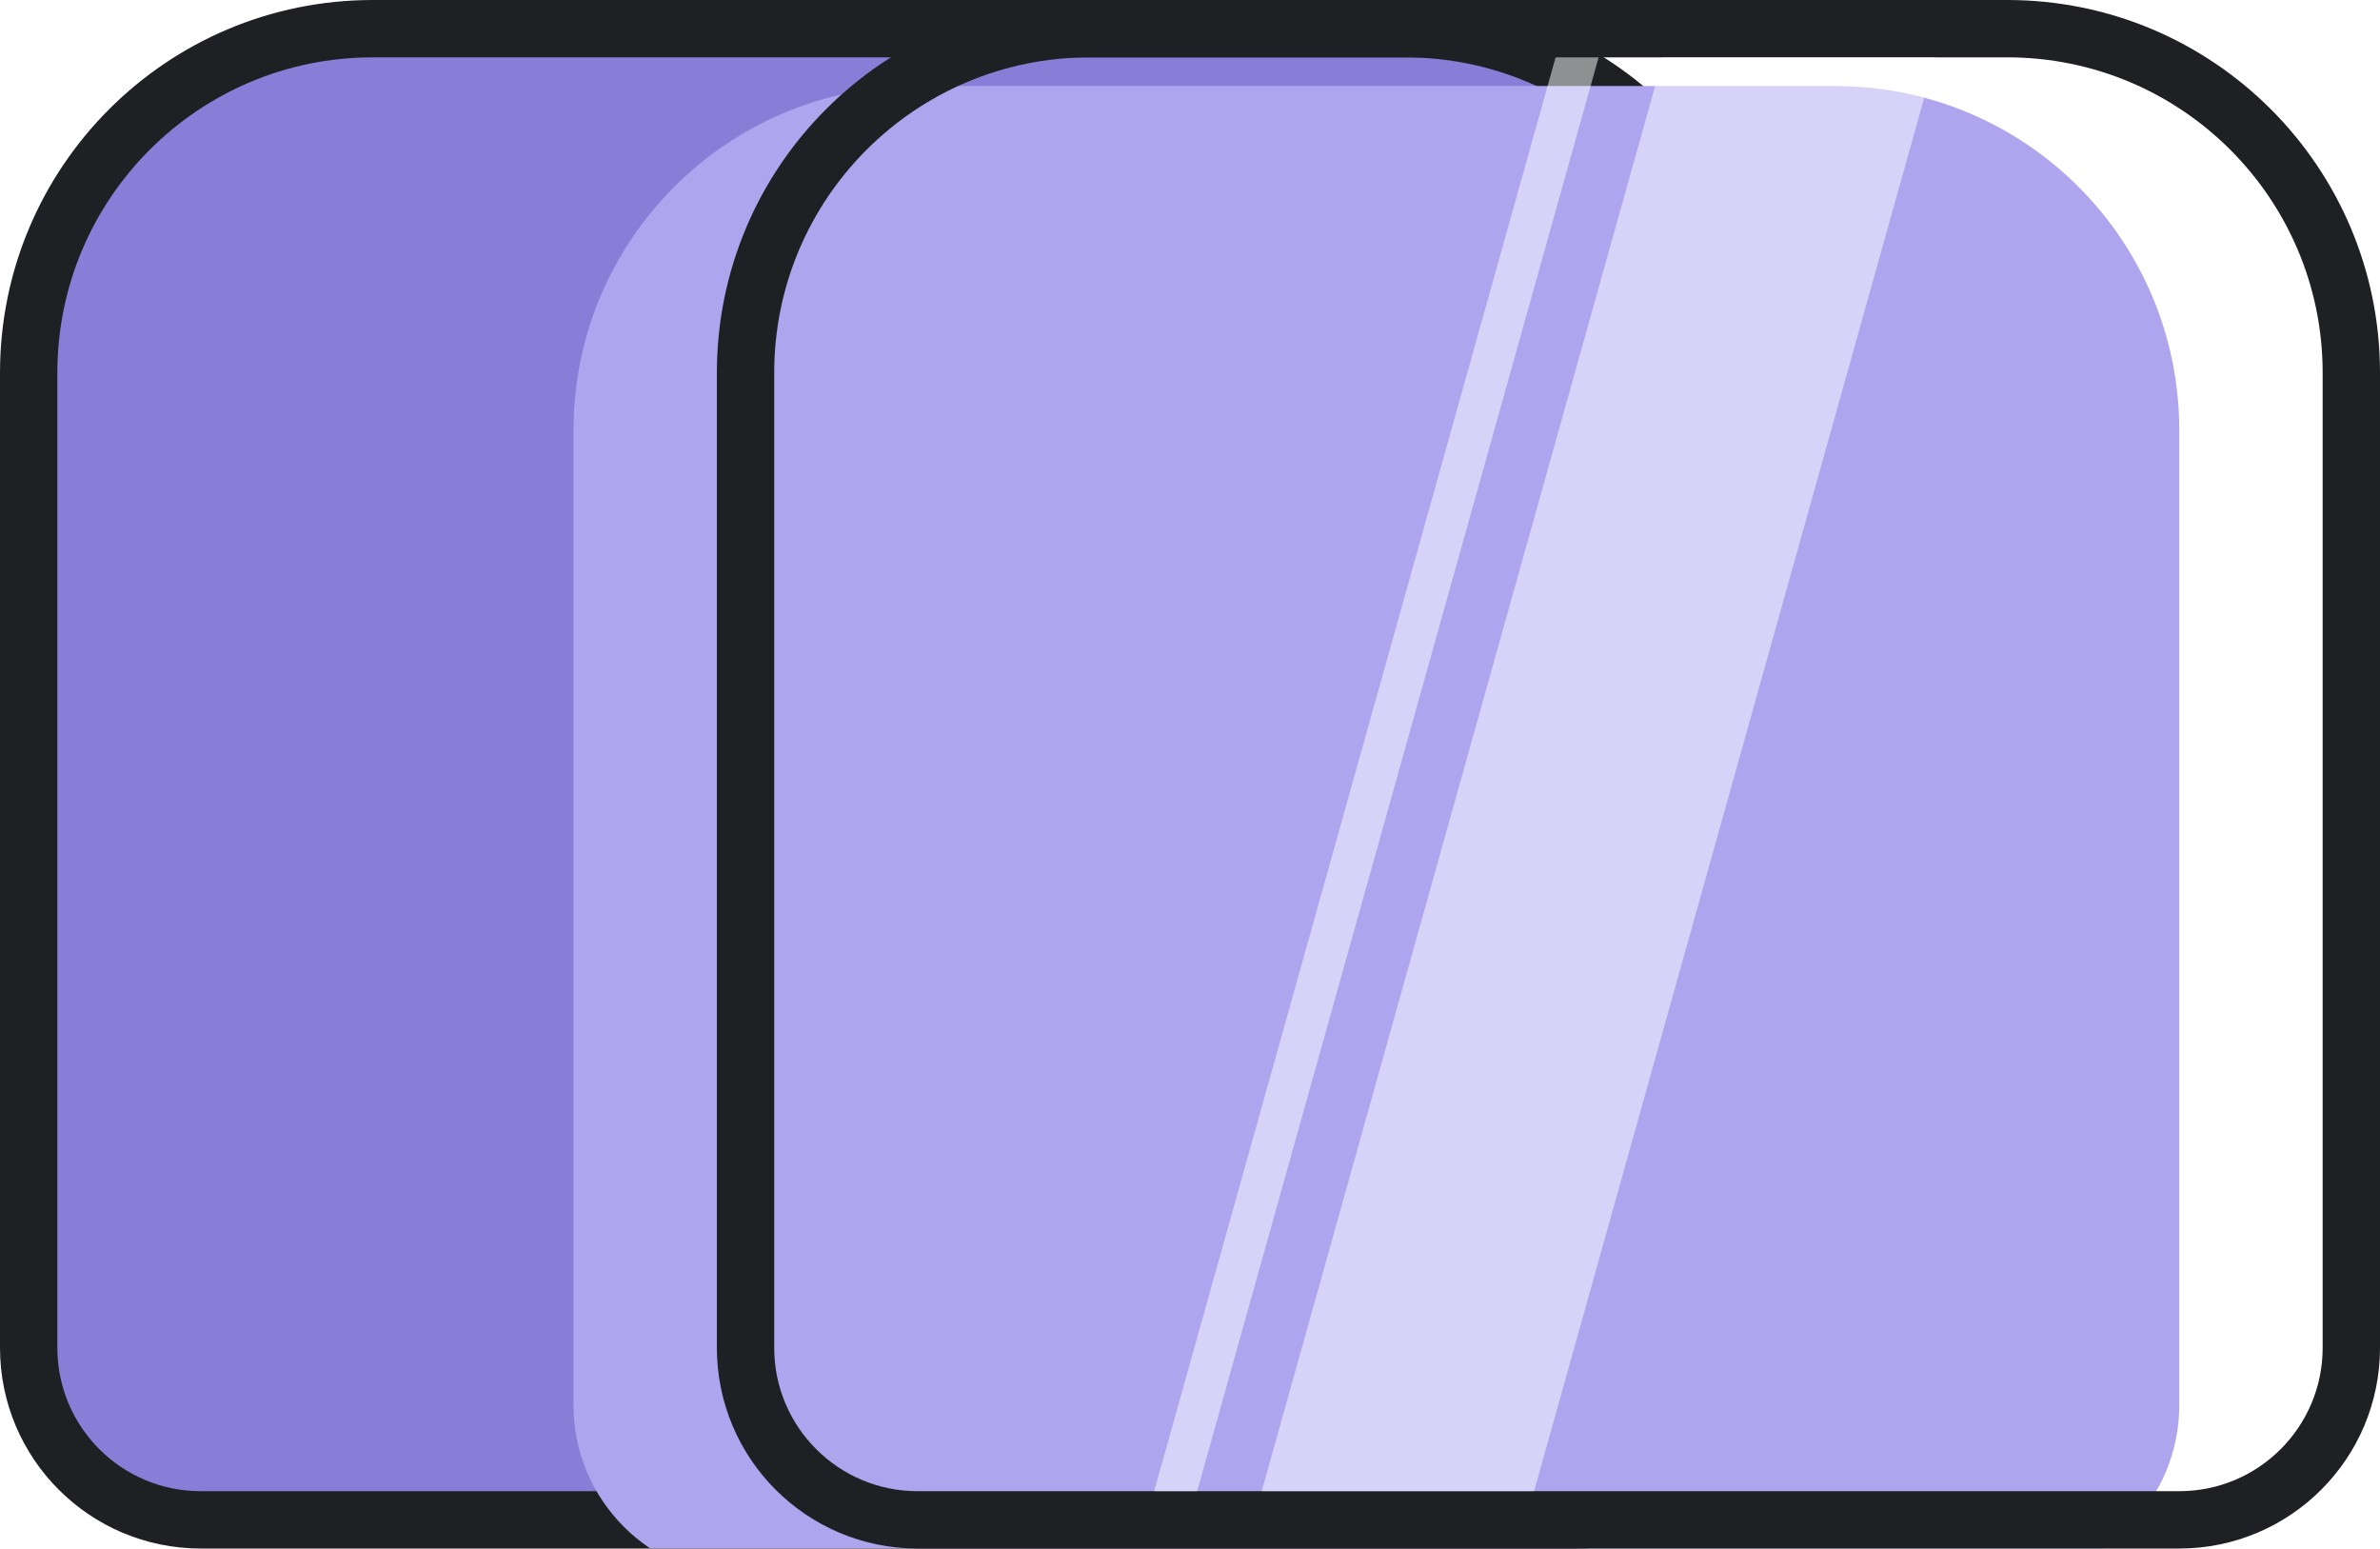 <svg width="332" height="216" viewBox="0 0 332 216" fill="none" xmlns="http://www.w3.org/2000/svg">
<g filter="url(#filter0_ii)">
<path d="M4 52C4 25.49 25.49 4 52 4H196C222.51 4 244 25.49 244 52V188C244 201.255 233.255 212 220 212H28C14.745 212 4 201.255 4 188V52Z" fill="#8A7DD8"/>
</g>
<path d="M4 52C4 25.49 25.49 4 52 4H196C222.51 4 244 25.49 244 52V188C244 201.255 233.255 212 220 212H28C14.745 212 4 201.255 4 188V52Z" stroke="#1F2024" stroke-width="8"/>
<g filter="url(#filter1_i)">
<path d="M104 52C104 25.49 125.49 4 152 4H280C306.51 4 328 25.49 328 52V188C328 201.255 317.255 212 304 212H128C114.745 212 104 201.255 104 188V52Z" fill="#AEA5EE"/>
</g>
<path d="M104 52C104 25.49 125.49 4 152 4H280C306.51 4 328 25.49 328 52V188C328 201.255 317.255 212 304 212H128C114.745 212 104 201.255 104 188V52Z" stroke="#1F2024" stroke-width="8"/>
<path d="M232 8H270L214 208H176L232 8Z" fill="white" fill-opacity="0.5"/>
<path d="M217 8H223L167 208H161L217 8Z" fill="white" fill-opacity="0.5"/>
<defs>
<filter id="filter0_ii" x="0" y="0" width="248" height="216" filterUnits="userSpaceOnUse" color-interpolation-filters="sRGB">
<feFlood flood-opacity="0" result="BackgroundImageFix"/>
<feBlend mode="normal" in="SourceGraphic" in2="BackgroundImageFix" result="shape"/>
<feColorMatrix in="SourceAlpha" type="matrix" values="0 0 0 0 0 0 0 0 0 0 0 0 0 0 0 0 0 0 127 0" result="hardAlpha"/>
<feOffset dy="-16"/>
<feComposite in2="hardAlpha" operator="arithmetic" k2="-1" k3="1"/>
<feColorMatrix type="matrix" values="0 0 0 0 0 0 0 0 0 0 0 0 0 0 0 0 0 0 0.25 0"/>
<feBlend mode="normal" in2="shape" result="effect1_innerShadow"/>
<feColorMatrix in="SourceAlpha" type="matrix" values="0 0 0 0 0 0 0 0 0 0 0 0 0 0 0 0 0 0 127 0" result="hardAlpha"/>
<feOffset dy="16"/>
<feComposite in2="hardAlpha" operator="arithmetic" k2="-1" k3="1"/>
<feColorMatrix type="matrix" values="0 0 0 0 1 0 0 0 0 1 0 0 0 0 1 0 0 0 0.25 0"/>
<feBlend mode="normal" in2="effect1_innerShadow" result="effect2_innerShadow"/>
</filter>
<filter id="filter1_i" x="100" y="0" width="232" height="216" filterUnits="userSpaceOnUse" color-interpolation-filters="sRGB">
<feFlood flood-opacity="0" result="BackgroundImageFix"/>
<feBlend mode="normal" in="SourceGraphic" in2="BackgroundImageFix" result="shape"/>
<feColorMatrix in="SourceAlpha" type="matrix" values="0 0 0 0 0 0 0 0 0 0 0 0 0 0 0 0 0 0 127 0" result="hardAlpha"/>
<feOffset dx="-24" dy="8"/>
<feComposite in2="hardAlpha" operator="arithmetic" k2="-1" k3="1"/>
<feColorMatrix type="matrix" values="0 0 0 0 1 0 0 0 0 1 0 0 0 0 1 0 0 0 0.25 0"/>
<feBlend mode="normal" in2="shape" result="effect1_innerShadow"/>
</filter>
</defs>
</svg>
